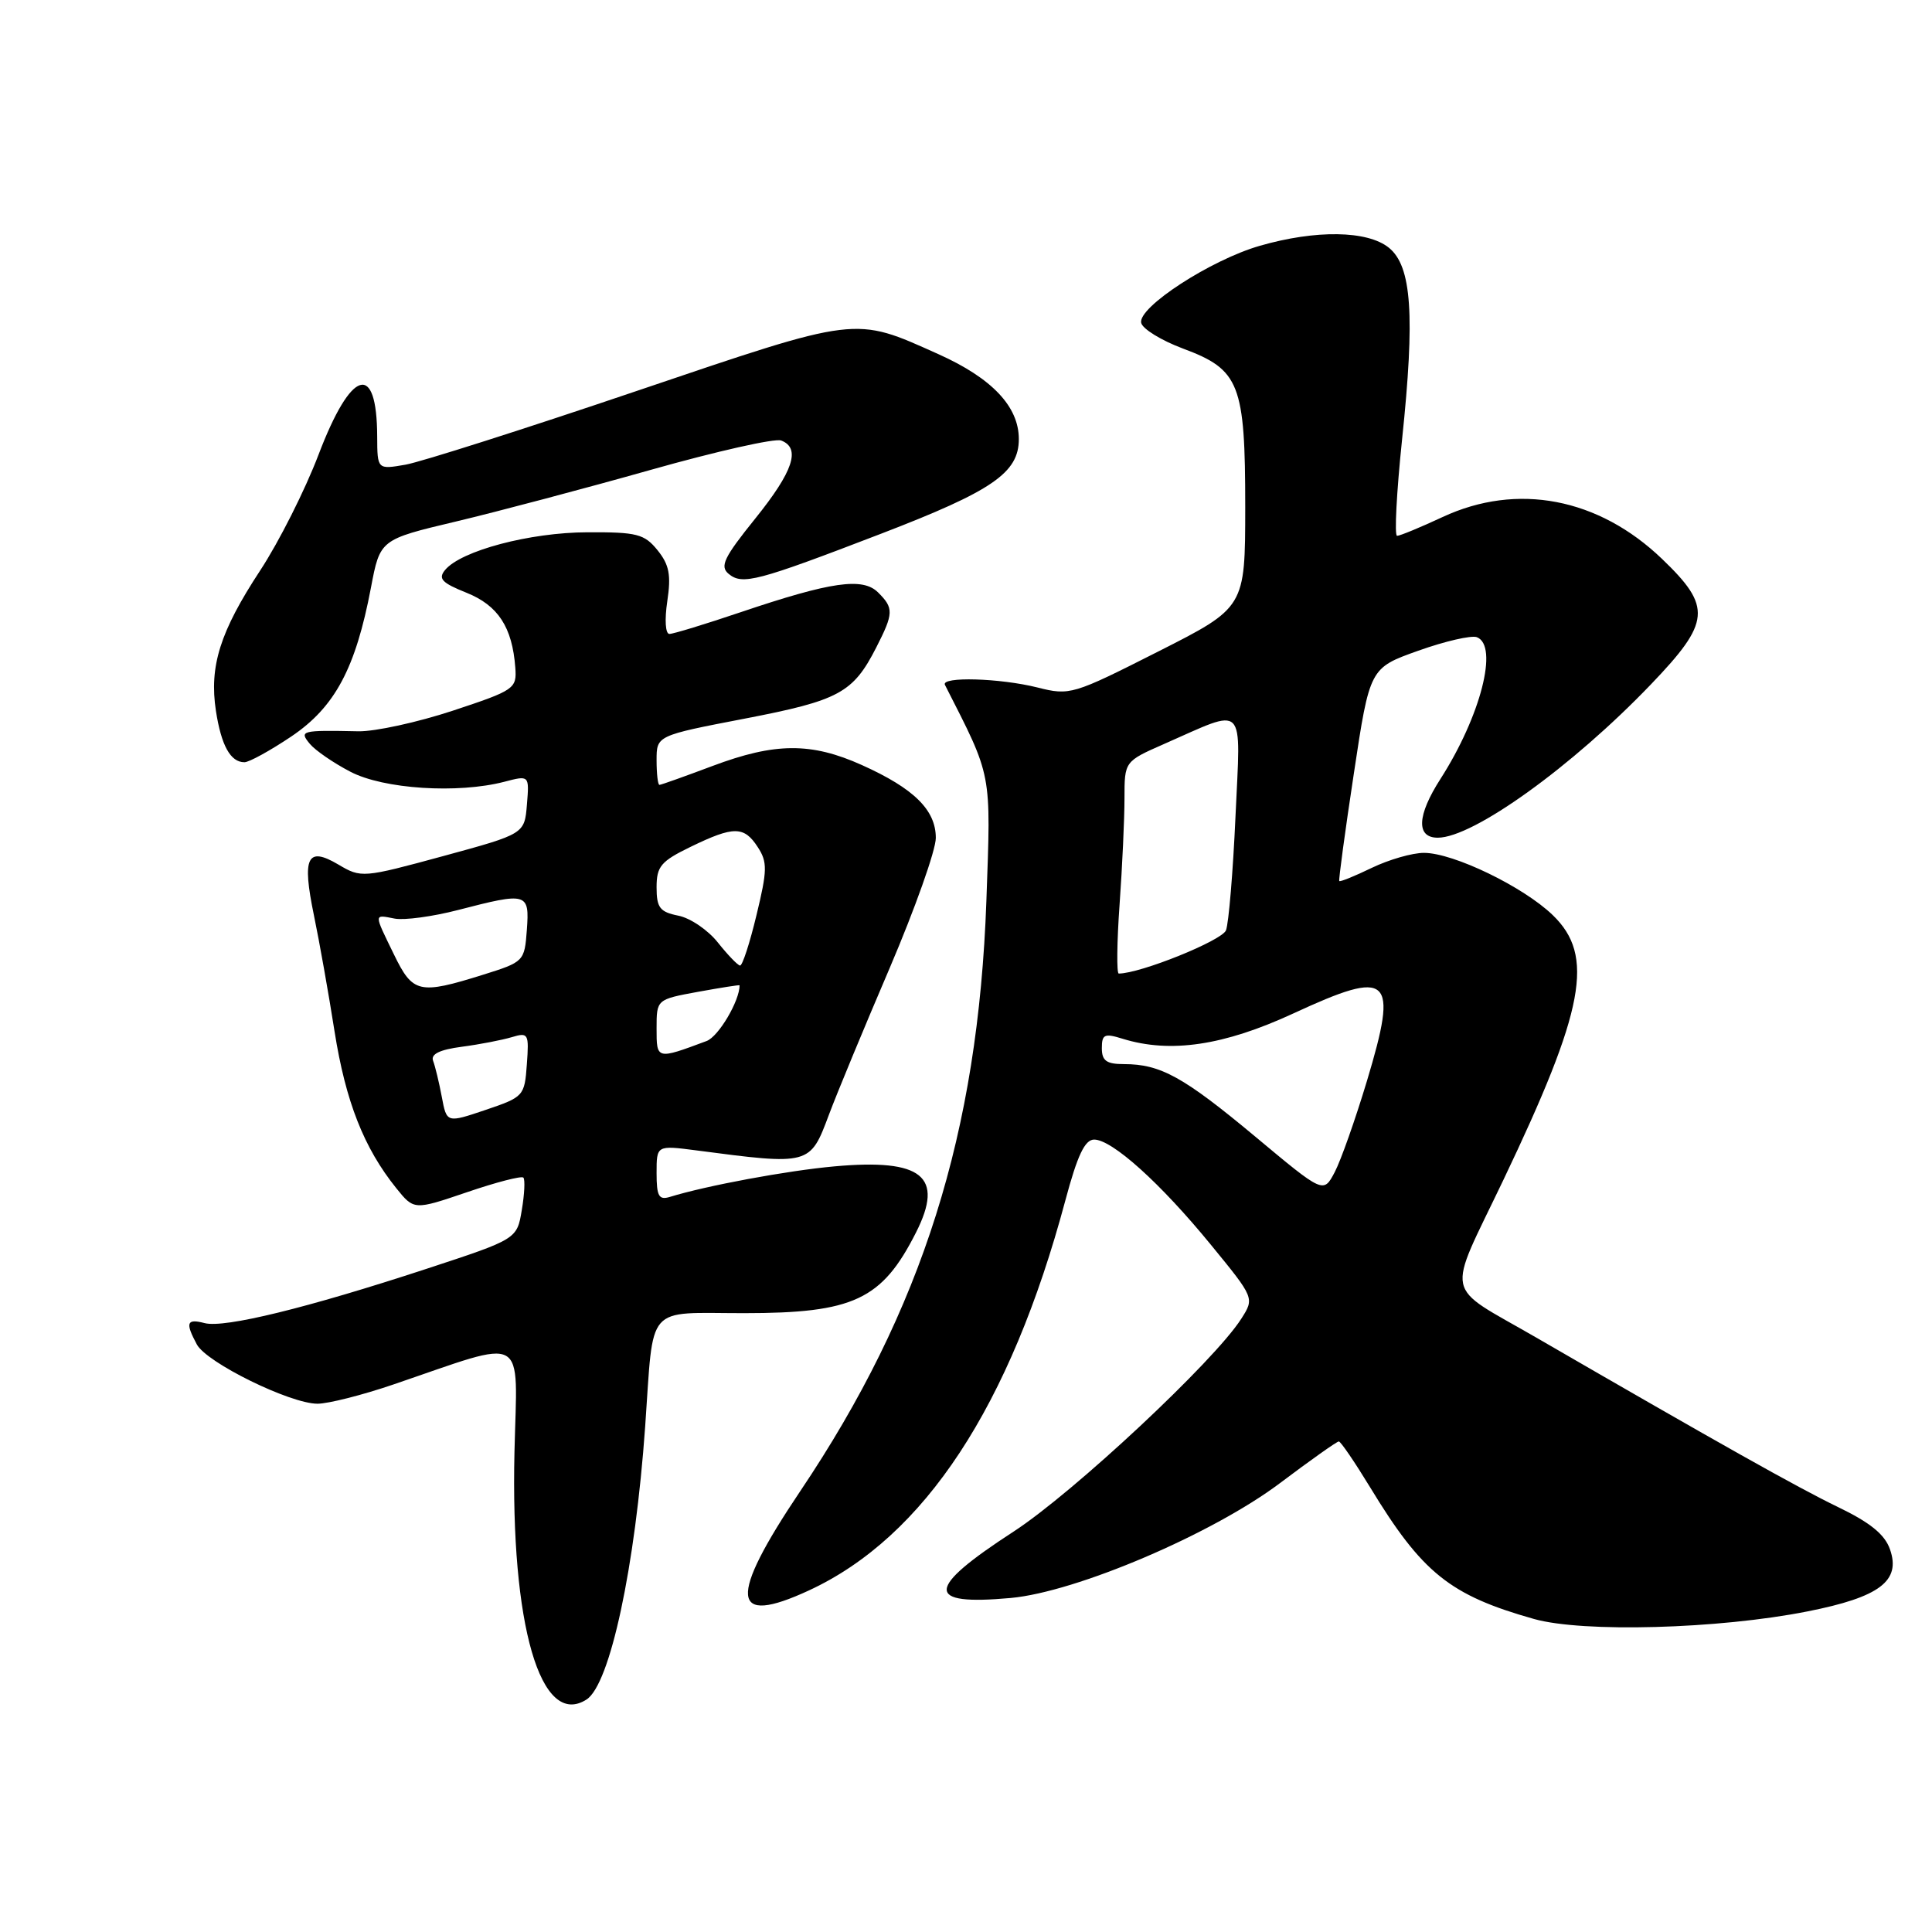 <?xml version="1.0" encoding="UTF-8" standalone="no"?>
<!DOCTYPE svg PUBLIC "-//W3C//DTD SVG 1.1//EN" "http://www.w3.org/Graphics/SVG/1.1/DTD/svg11.dtd" >
<svg xmlns="http://www.w3.org/2000/svg" xmlns:xlink="http://www.w3.org/1999/xlink" version="1.1" viewBox="0 0 256 256">
 <g >
 <path fill="currentColor"
d=" M 77.71 225.20 C 80.83 223.22 84.17 207.65 85.49 189.00 C 86.65 172.57 85.40 174.00 98.59 174.00 C 113.10 174.00 116.87 172.23 121.38 163.30 C 125.14 155.87 122.21 153.50 110.57 154.55 C 104.28 155.12 93.61 157.10 88.75 158.60 C 87.30 159.04 87.00 158.50 87.00 155.44 C 87.00 151.75 87.00 151.75 92.25 152.43 C 107.33 154.41 107.33 154.41 109.84 147.70 C 110.91 144.84 114.54 136.08 117.90 128.24 C 121.25 120.39 124.00 112.65 124.00 111.03 C 124.00 107.33 121.11 104.48 114.22 101.38 C 107.49 98.35 102.70 98.38 94.40 101.50 C 90.75 102.87 87.59 104.00 87.38 104.00 C 87.17 104.00 87.00 102.53 87.00 100.73 C 87.00 97.47 87.00 97.47 98.69 95.22 C 111.20 92.81 113.03 91.82 116.11 85.79 C 118.42 81.26 118.44 80.58 116.36 78.51 C 114.32 76.47 110.14 77.07 98.17 81.11 C 93.47 82.70 89.21 84.00 88.70 84.00 C 88.17 84.00 88.05 82.12 88.42 79.66 C 88.94 76.19 88.68 74.83 87.13 72.91 C 85.38 70.75 84.40 70.50 77.84 70.53 C 70.21 70.55 61.10 72.97 58.98 75.52 C 58.02 76.68 58.54 77.23 61.81 78.54 C 66.00 80.22 67.88 83.10 68.28 88.46 C 68.49 91.25 68.19 91.46 60.00 94.17 C 55.33 95.71 49.70 96.94 47.50 96.90 C 39.92 96.74 39.61 96.82 41.06 98.57 C 41.78 99.44 44.20 101.10 46.43 102.26 C 50.83 104.56 60.65 105.19 66.82 103.59 C 70.14 102.72 70.14 102.72 69.82 106.61 C 69.50 110.50 69.50 110.50 58.71 113.44 C 48.08 116.33 47.86 116.35 44.84 114.56 C 40.69 112.11 40.00 113.56 41.60 121.30 C 42.31 124.71 43.54 131.63 44.33 136.67 C 45.80 145.96 48.22 152.11 52.50 157.43 C 54.86 160.36 54.86 160.36 61.89 157.97 C 65.75 156.65 69.11 155.78 69.35 156.04 C 69.59 156.29 69.50 158.23 69.14 160.34 C 68.50 164.19 68.50 164.19 56.50 168.13 C 40.69 173.32 29.73 176.00 27.12 175.32 C 24.73 174.70 24.53 175.25 26.08 178.14 C 27.37 180.56 38.45 186.00 42.07 186.00 C 43.49 186.00 47.99 184.86 52.07 183.47 C 70.13 177.32 68.54 176.44 68.17 192.38 C 67.64 215.34 71.63 229.07 77.71 225.20 Z  M 239.50 213.52 C 249.06 211.63 251.91 209.48 250.43 205.29 C 249.74 203.31 247.79 201.73 243.48 199.66 C 238.21 197.11 227.98 191.37 203.50 177.20 C 191.14 170.05 191.60 172.27 199.20 156.36 C 210.00 133.73 211.33 126.64 205.75 121.26 C 201.86 117.50 192.60 113.02 188.70 113.01 C 187.16 113.00 184.05 113.90 181.78 114.99 C 179.51 116.09 177.57 116.88 177.46 116.74 C 177.36 116.61 178.22 110.20 179.39 102.51 C 181.50 88.51 181.50 88.51 187.94 86.22 C 191.47 84.96 194.96 84.16 195.69 84.43 C 198.60 85.55 196.20 94.89 190.87 103.21 C 187.76 108.05 187.62 111.00 190.51 111.00 C 195.21 111.00 208.31 101.58 218.75 90.69 C 226.68 82.42 226.86 80.42 220.24 74.07 C 211.81 65.97 201.02 63.91 191.15 68.51 C 188.21 69.88 185.50 71.00 185.12 71.00 C 184.75 71.00 185.05 65.26 185.78 58.25 C 187.51 41.77 187.06 35.28 184.04 32.83 C 181.20 30.53 174.35 30.43 166.93 32.57 C 160.43 34.44 150.79 40.70 151.21 42.77 C 151.37 43.57 153.87 45.11 156.76 46.19 C 164.27 48.98 165.00 50.86 165.00 67.20 C 164.99 80.50 164.99 80.50 153.43 86.35 C 142.17 92.05 141.76 92.18 137.49 91.10 C 132.51 89.85 124.64 89.62 125.21 90.75 C 131.52 103.16 131.31 102.07 130.70 119.39 C 129.60 150.11 122.22 173.51 106.04 197.58 C 96.45 211.85 96.78 215.57 107.21 210.73 C 122.48 203.65 133.86 186.34 141.16 159.08 C 142.76 153.09 143.75 151.00 144.98 151.00 C 147.36 151.00 153.77 156.77 160.45 164.94 C 166.23 172.00 166.23 172.00 164.47 174.75 C 160.90 180.35 142.24 197.78 134.31 202.94 C 122.60 210.54 122.51 212.78 133.93 211.74 C 142.62 210.95 160.64 203.26 169.59 196.53 C 173.63 193.49 177.14 191.00 177.40 191.00 C 177.65 191.00 179.50 193.72 181.52 197.03 C 188.44 208.43 192.10 211.37 203.25 214.52 C 209.72 216.35 227.71 215.86 239.50 213.52 Z  M 38.61 97.58 C 44.38 93.69 47.12 88.56 49.15 77.88 C 50.36 71.49 50.36 71.49 60.43 69.10 C 65.97 67.78 77.59 64.70 86.26 62.25 C 94.93 59.80 102.69 58.05 103.51 58.37 C 106.14 59.38 105.12 62.45 100.06 68.73 C 95.92 73.87 95.35 75.05 96.55 76.04 C 98.37 77.55 100.28 77.05 116.75 70.72 C 131.50 65.05 135.00 62.65 135.00 58.18 C 135.00 53.87 131.45 50.12 124.35 46.93 C 113.11 41.89 113.94 41.79 84.26 51.84 C 69.54 56.83 55.81 61.20 53.75 61.57 C 50.00 62.22 50.00 62.22 49.98 57.86 C 49.95 47.83 46.53 48.88 42.21 60.24 C 40.44 64.90 36.96 71.81 34.47 75.60 C 29.16 83.69 27.71 88.27 28.61 94.19 C 29.32 98.79 30.54 101.00 32.39 101.00 C 33.01 101.00 35.81 99.46 38.61 97.58 Z  M 58.54 145.34 C 58.18 143.42 57.66 141.28 57.39 140.57 C 57.05 139.68 58.24 139.09 61.20 138.70 C 63.56 138.39 66.54 137.81 67.81 137.43 C 70.01 136.77 70.11 136.95 69.81 141.03 C 69.51 145.23 69.39 145.36 64.34 147.07 C 59.19 148.81 59.19 148.81 58.54 145.34 Z  M 87.00 136.28 C 87.00 132.43 87.00 132.43 92.50 131.42 C 95.53 130.87 98.00 130.48 98.00 130.56 C 98.00 132.63 95.21 137.35 93.63 137.94 C 86.98 140.42 87.00 140.42 87.00 136.28 Z  M 52.20 126.47 C 49.51 120.94 49.50 121.18 52.30 121.72 C 53.57 121.96 57.35 121.45 60.70 120.58 C 69.88 118.20 70.17 118.28 69.81 123.22 C 69.50 127.39 69.43 127.46 64.00 129.16 C 55.53 131.81 54.70 131.62 52.20 126.47 Z  M 95.13 124.90 C 93.83 123.25 91.47 121.64 89.88 121.33 C 87.43 120.84 87.00 120.27 87.00 117.57 C 87.00 114.80 87.57 114.12 91.53 112.20 C 97.22 109.44 98.59 109.44 100.41 112.25 C 101.70 114.23 101.68 115.31 100.24 121.25 C 99.35 124.96 98.37 127.98 98.06 127.94 C 97.75 127.91 96.44 126.54 95.13 124.90 Z  M 166.32 150.60 C 156.83 142.69 153.78 141.00 148.93 141.00 C 146.62 141.00 146.00 140.56 146.00 138.89 C 146.00 137.05 146.35 136.89 148.75 137.64 C 155.08 139.60 162.16 138.55 171.39 134.28 C 184.25 128.33 185.31 129.31 181.13 143.22 C 179.59 148.33 177.67 153.77 176.85 155.33 C 175.36 158.15 175.36 158.15 166.32 150.60 Z  M 148.35 119.85 C 148.71 114.81 149.00 108.49 149.00 105.79 C 149.00 100.89 149.00 100.89 154.25 98.58 C 165.24 93.75 164.40 92.90 163.71 108.16 C 163.38 115.53 162.81 122.33 162.45 123.27 C 161.93 124.63 151.10 129.00 148.24 129.00 C 147.95 129.00 147.99 124.88 148.35 119.85 Z "/>
</g>
</svg>